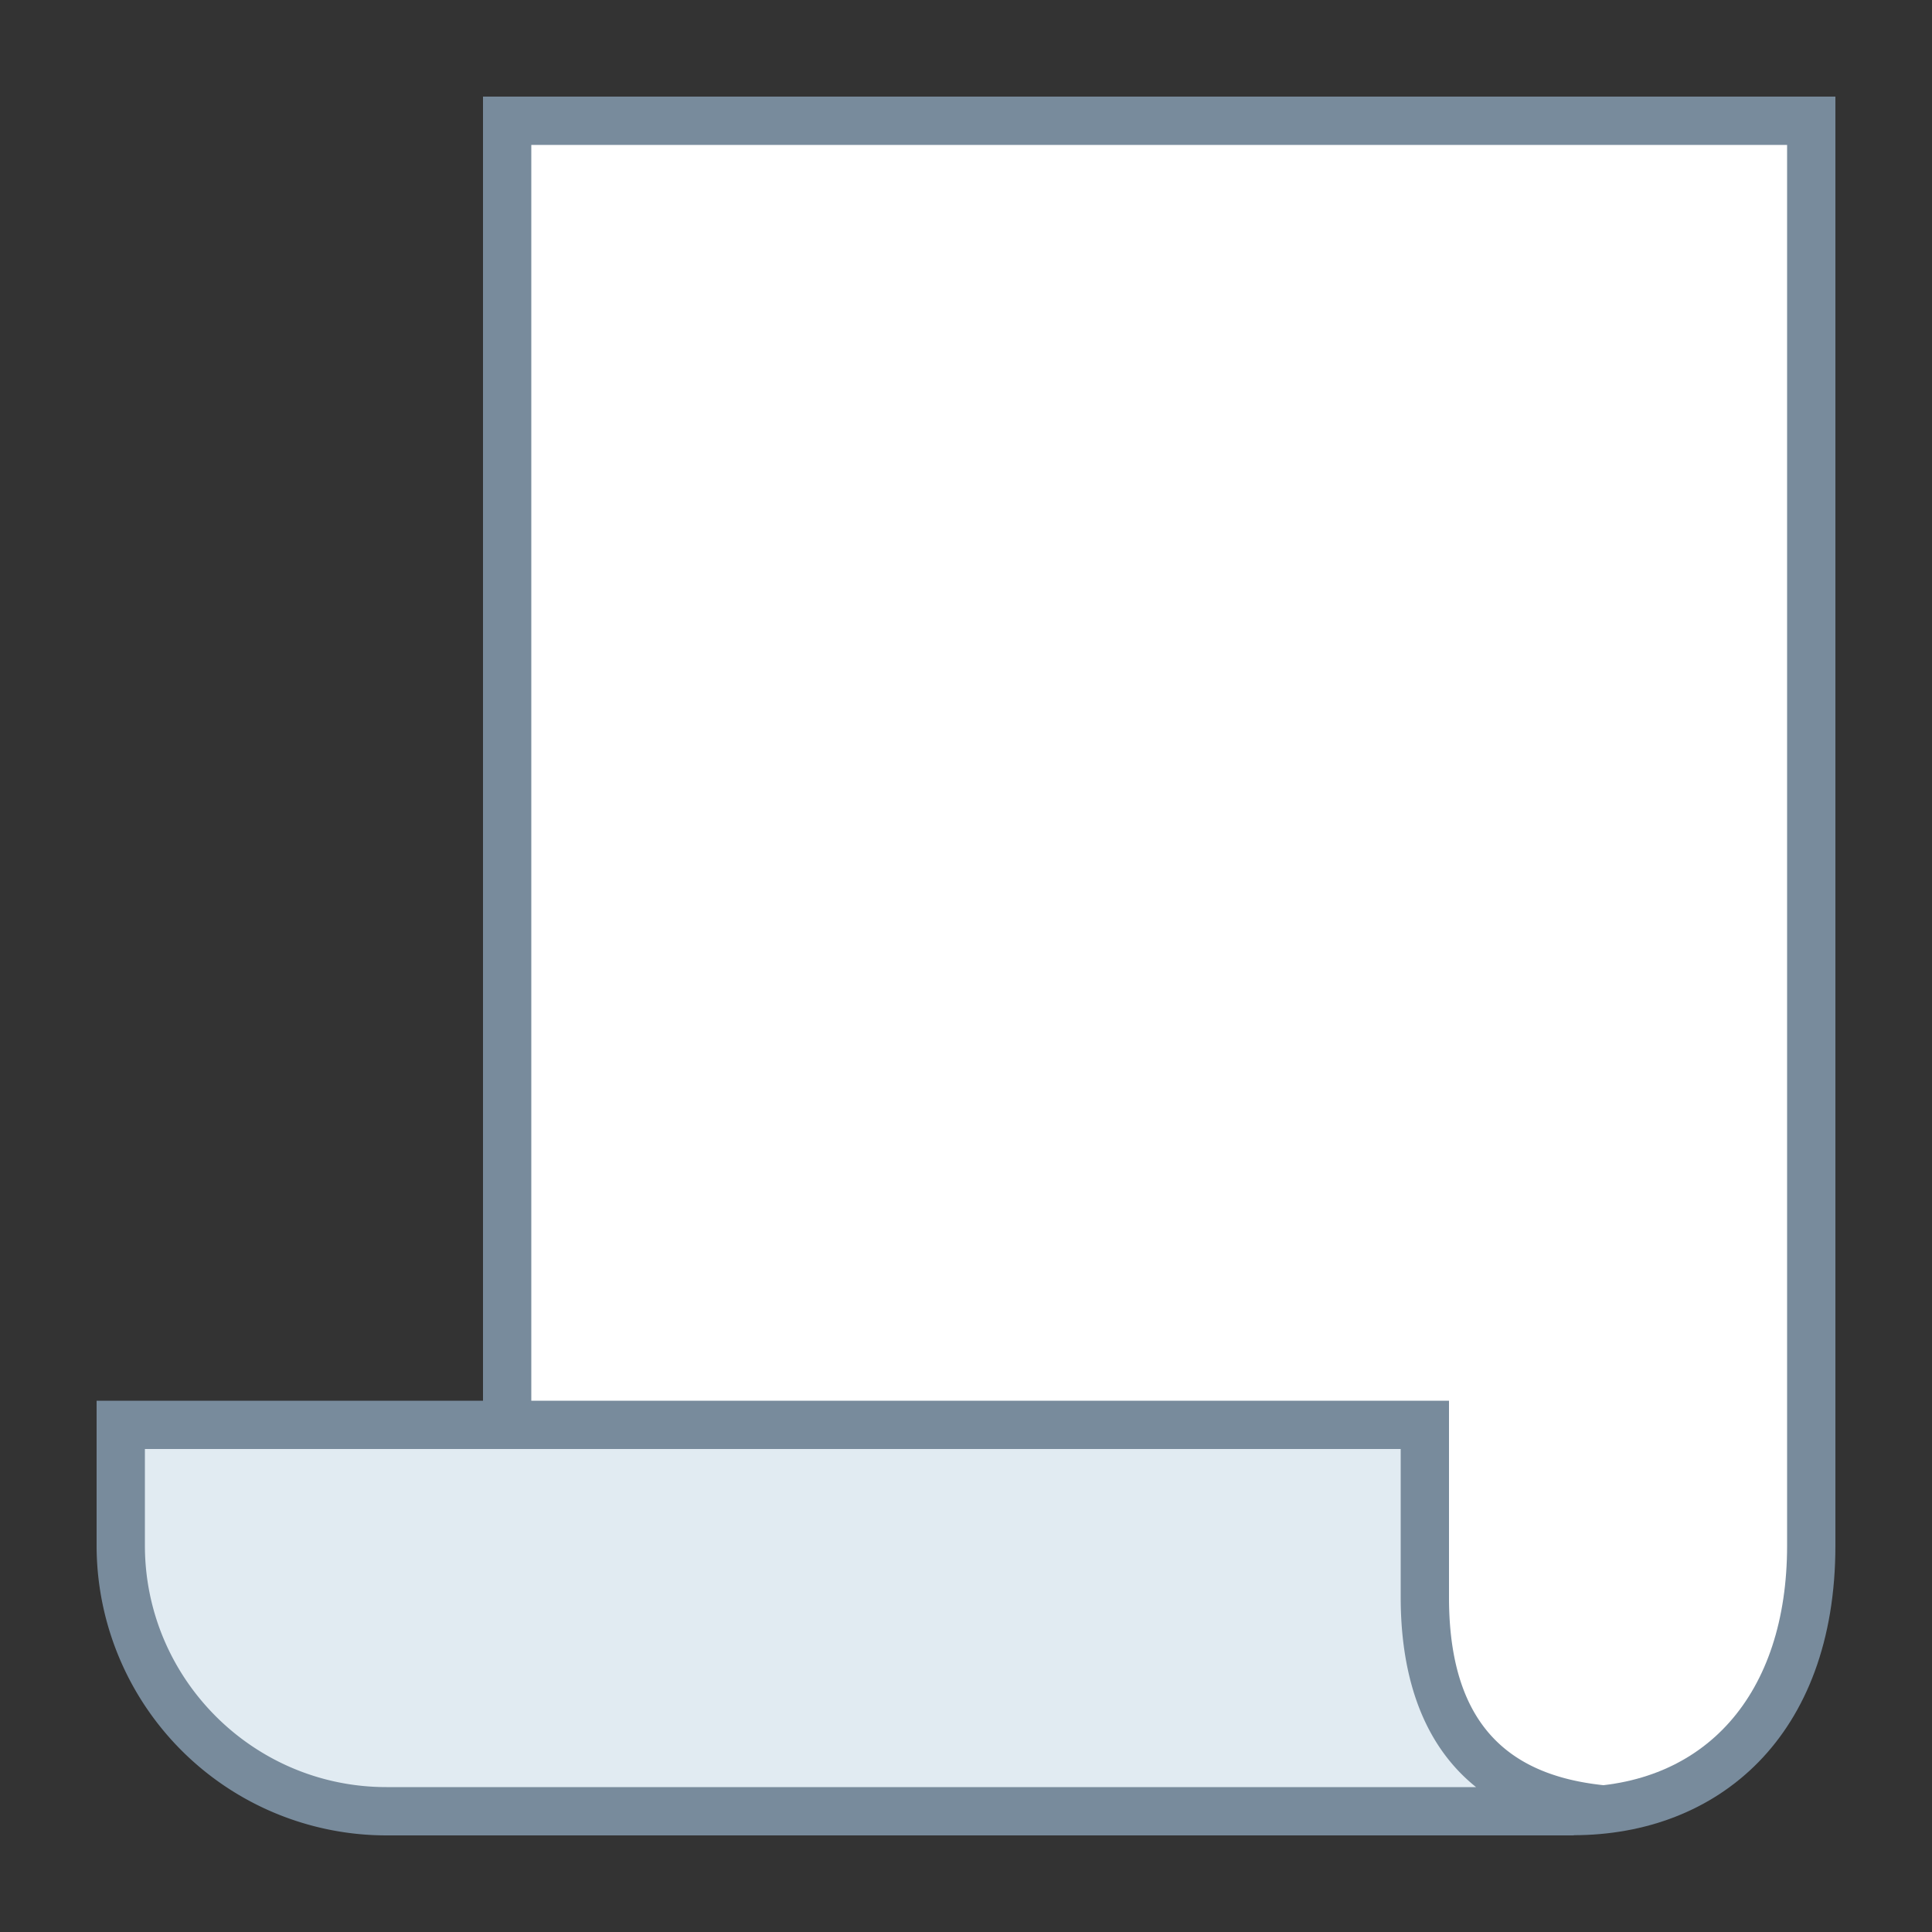 <svg viewBox="0 0 40 40" xmlns="http://www.w3.org/2000/svg"><rect x="0" y="0" width="40" height="40" fill="#333333" stroke="none"/><path d="M10.5 2.5h27V32c0 3.339-1.935 5.496-4.929 5.496L10.5 37.5v-35z" fill="#fff"></path><path d="M37 3v29c0 3.081-1.697 4.996-4.429 4.996L11 37V3h26m1-1H10v36l22.571-.004C35.57 37.996 38 35.95 38 32V2z" fill="#788b9c"></path><g><path d="M8 37.5a5.509 5.509 0 01-5.5-5.504V29.5h27v3.571c0 2.475 1.015 3.894 3.094 4.304l-.179.125H8z" fill="#e1ebf2"></path><path d="M29 30v3.071c0 1.389.331 2.944 1.56 3.929H8c-2.757 0-5-2.245-5-5.004V30h26m1-1H2v2.996A6.004 6.004 0 008 38h24.572L34 37c-2.393 0-4-.93-4-3.929V29z" fill="#788b9c"></path></g></svg>